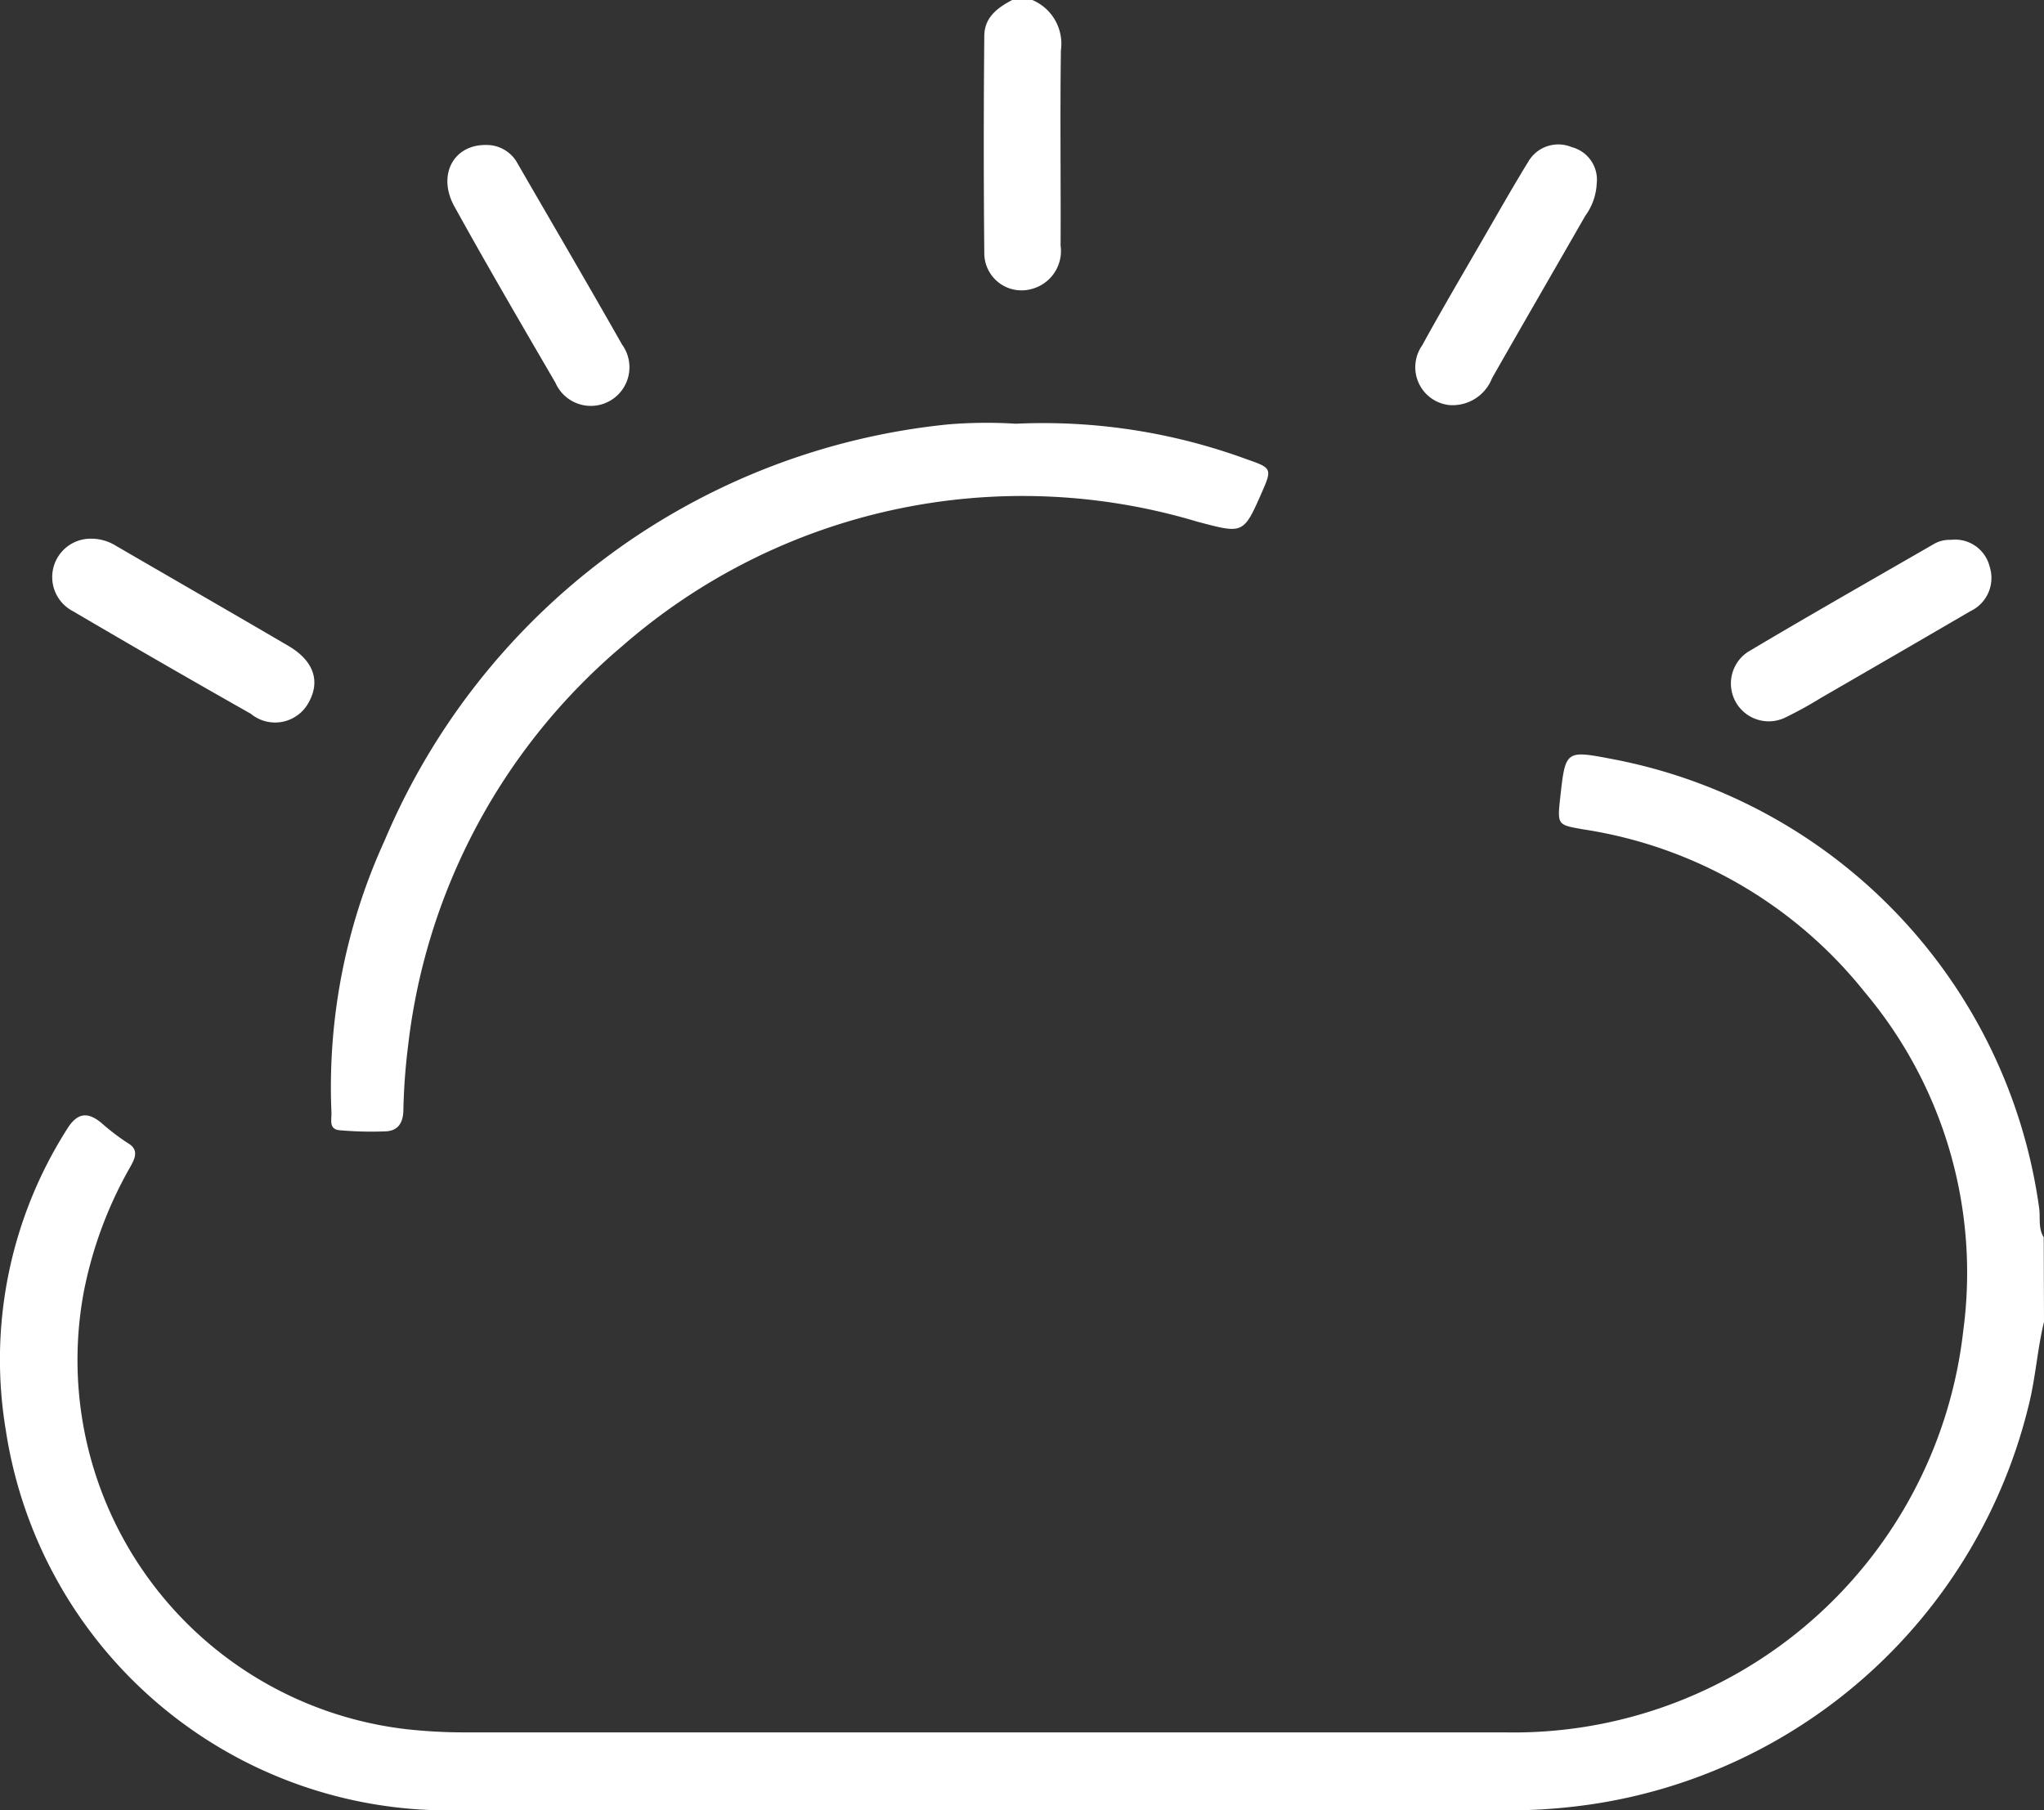 <svg xmlns="http://www.w3.org/2000/svg" width="38.949" height="34.5" viewBox="0 0 38.949 34.5">
    <rect x="0" y="0" width="38.949" height="34.5" fill="#333333" stroke="none"/>
    <defs>
        <style>
            .cls-1{fill:#fff}
        </style>
    </defs>
    <g id="Group_5394" data-name="Group 5394" transform="translate(-167 -189)">
        <path id="Path_13174" d="M3433.814 253.38c-.127.52-.159 1.057-.289 1.579a10.1 10.1 0 0 1-8.371 7.62 10.867 10.867 0 0 1-1.567.11q-10.041-.007-20.082 0a8.525 8.525 0 0 1-8.53-7.249 8.177 8.177 0 0 1 1.171-5.739c.2-.322.4-.316.645-.118a4.267 4.267 0 0 0 .513.392c.24.14.108.334.016.5a7.8 7.8 0 0 0-.858 2.331 7.083 7.083 0 0 0 6.154 8.337 9.968 9.968 0 0 0 1.11.06h19.813a8.621 8.621 0 0 0 8.737-7.659 8.3 8.3 0 0 0-1.879-6.449 8.492 8.492 0 0 0-5.358-3.1c-.5-.087-.5-.084-.443-.611.1-.9.1-.9 1-.728a10.114 10.114 0 0 1 8.125 8.55c.027.188-.022.388.088.562z" class="cls-1" data-name="Path 13174" transform="translate(-3227.865 -39.189)"/>
        <path id="Path_13175" d="M3639.886 55.377a.905.905 0 0 1 .545.958c-.018 1.24 0 2.481-.006 3.722a.749.749 0 0 1-.579.834.709.709 0 0 1-.875-.681 220.168 220.168 0 0 1 0-4.144c0-.355.249-.541.532-.689z" class="cls-1" data-name="Path 13175" transform="translate(-3453.215 133.623)"/>
        <path id="Path_13176" d="M3490.053 160.259a11.258 11.258 0 0 1 4.424.686c.445.153.457.18.277.592-.366.838-.362.82-1.242.589a11.592 11.592 0 0 0-10.962 2.373 11.728 11.728 0 0 0-4.076 7.6 11.858 11.858 0 0 0-.092 1.26c-.009.234-.11.375-.335.385a6.938 6.938 0 0 1-.88-.021c-.211-.018-.15-.206-.155-.334a11.293 11.293 0 0 1 1.013-5.187 13.074 13.074 0 0 1 10.744-7.931 8.973 8.973 0 0 1 1.284-.012z" class="cls-1" data-name="Path 13176" transform="translate(-3303.696 36.816)"/>
        <path id="Path_13177" d="M3408.534 189.047a.9.9 0 0 1 .436.135c1.095.636 2.192 1.267 3.285 1.907.485.283.617.675.385 1.084a.726.726 0 0 1-1.1.21q-1.7-.962-3.39-1.955a.732.732 0 0 1 .382-1.38z" class="cls-1" data-name="Path 13177" transform="translate(-3239.761 10.219)"/>
        <path id="Path_13178" d="M3828.456 189.325a.679.679 0 0 1 .743.516.7.7 0 0 1-.368.843q-1.425.831-2.854 1.656a7.516 7.516 0 0 1-.672.37.721.721 0 0 1-.707-1.254c1.176-.7 2.366-1.376 3.551-2.06a.6.6 0 0 1 .307-.071z" class="cls-1" data-name="Path 13178" transform="translate(-3624.284 9.963)"/>
        <path id="Path_13179" d="M3506.627 91.347a.668.668 0 0 1 .594.355c.664 1.149 1.335 2.294 1.99 3.449a.736.736 0 1 1-1.271.725c-.649-1.114-1.3-2.228-1.923-3.355-.334-.602-.017-1.187.61-1.174z" class="cls-1" data-name="Path 13179" transform="translate(-3330.357 100.416)"/>
        <path id="Path_13180" d="M3749.6 92.078a1.132 1.132 0 0 1-.218.618c-.591 1.031-1.188 2.06-1.776 3.093a.807.807 0 0 1-.818.513.725.725 0 0 1-.514-1.137c.424-.774.875-1.532 1.316-2.3.23-.4.46-.8.7-1.191a.662.662 0 0 1 .834-.287.64.64 0 0 1 .476.691z" class="cls-1" data-name="Path 13180" transform="translate(-3552.174 100.417)"/>
    </g>
</svg>
